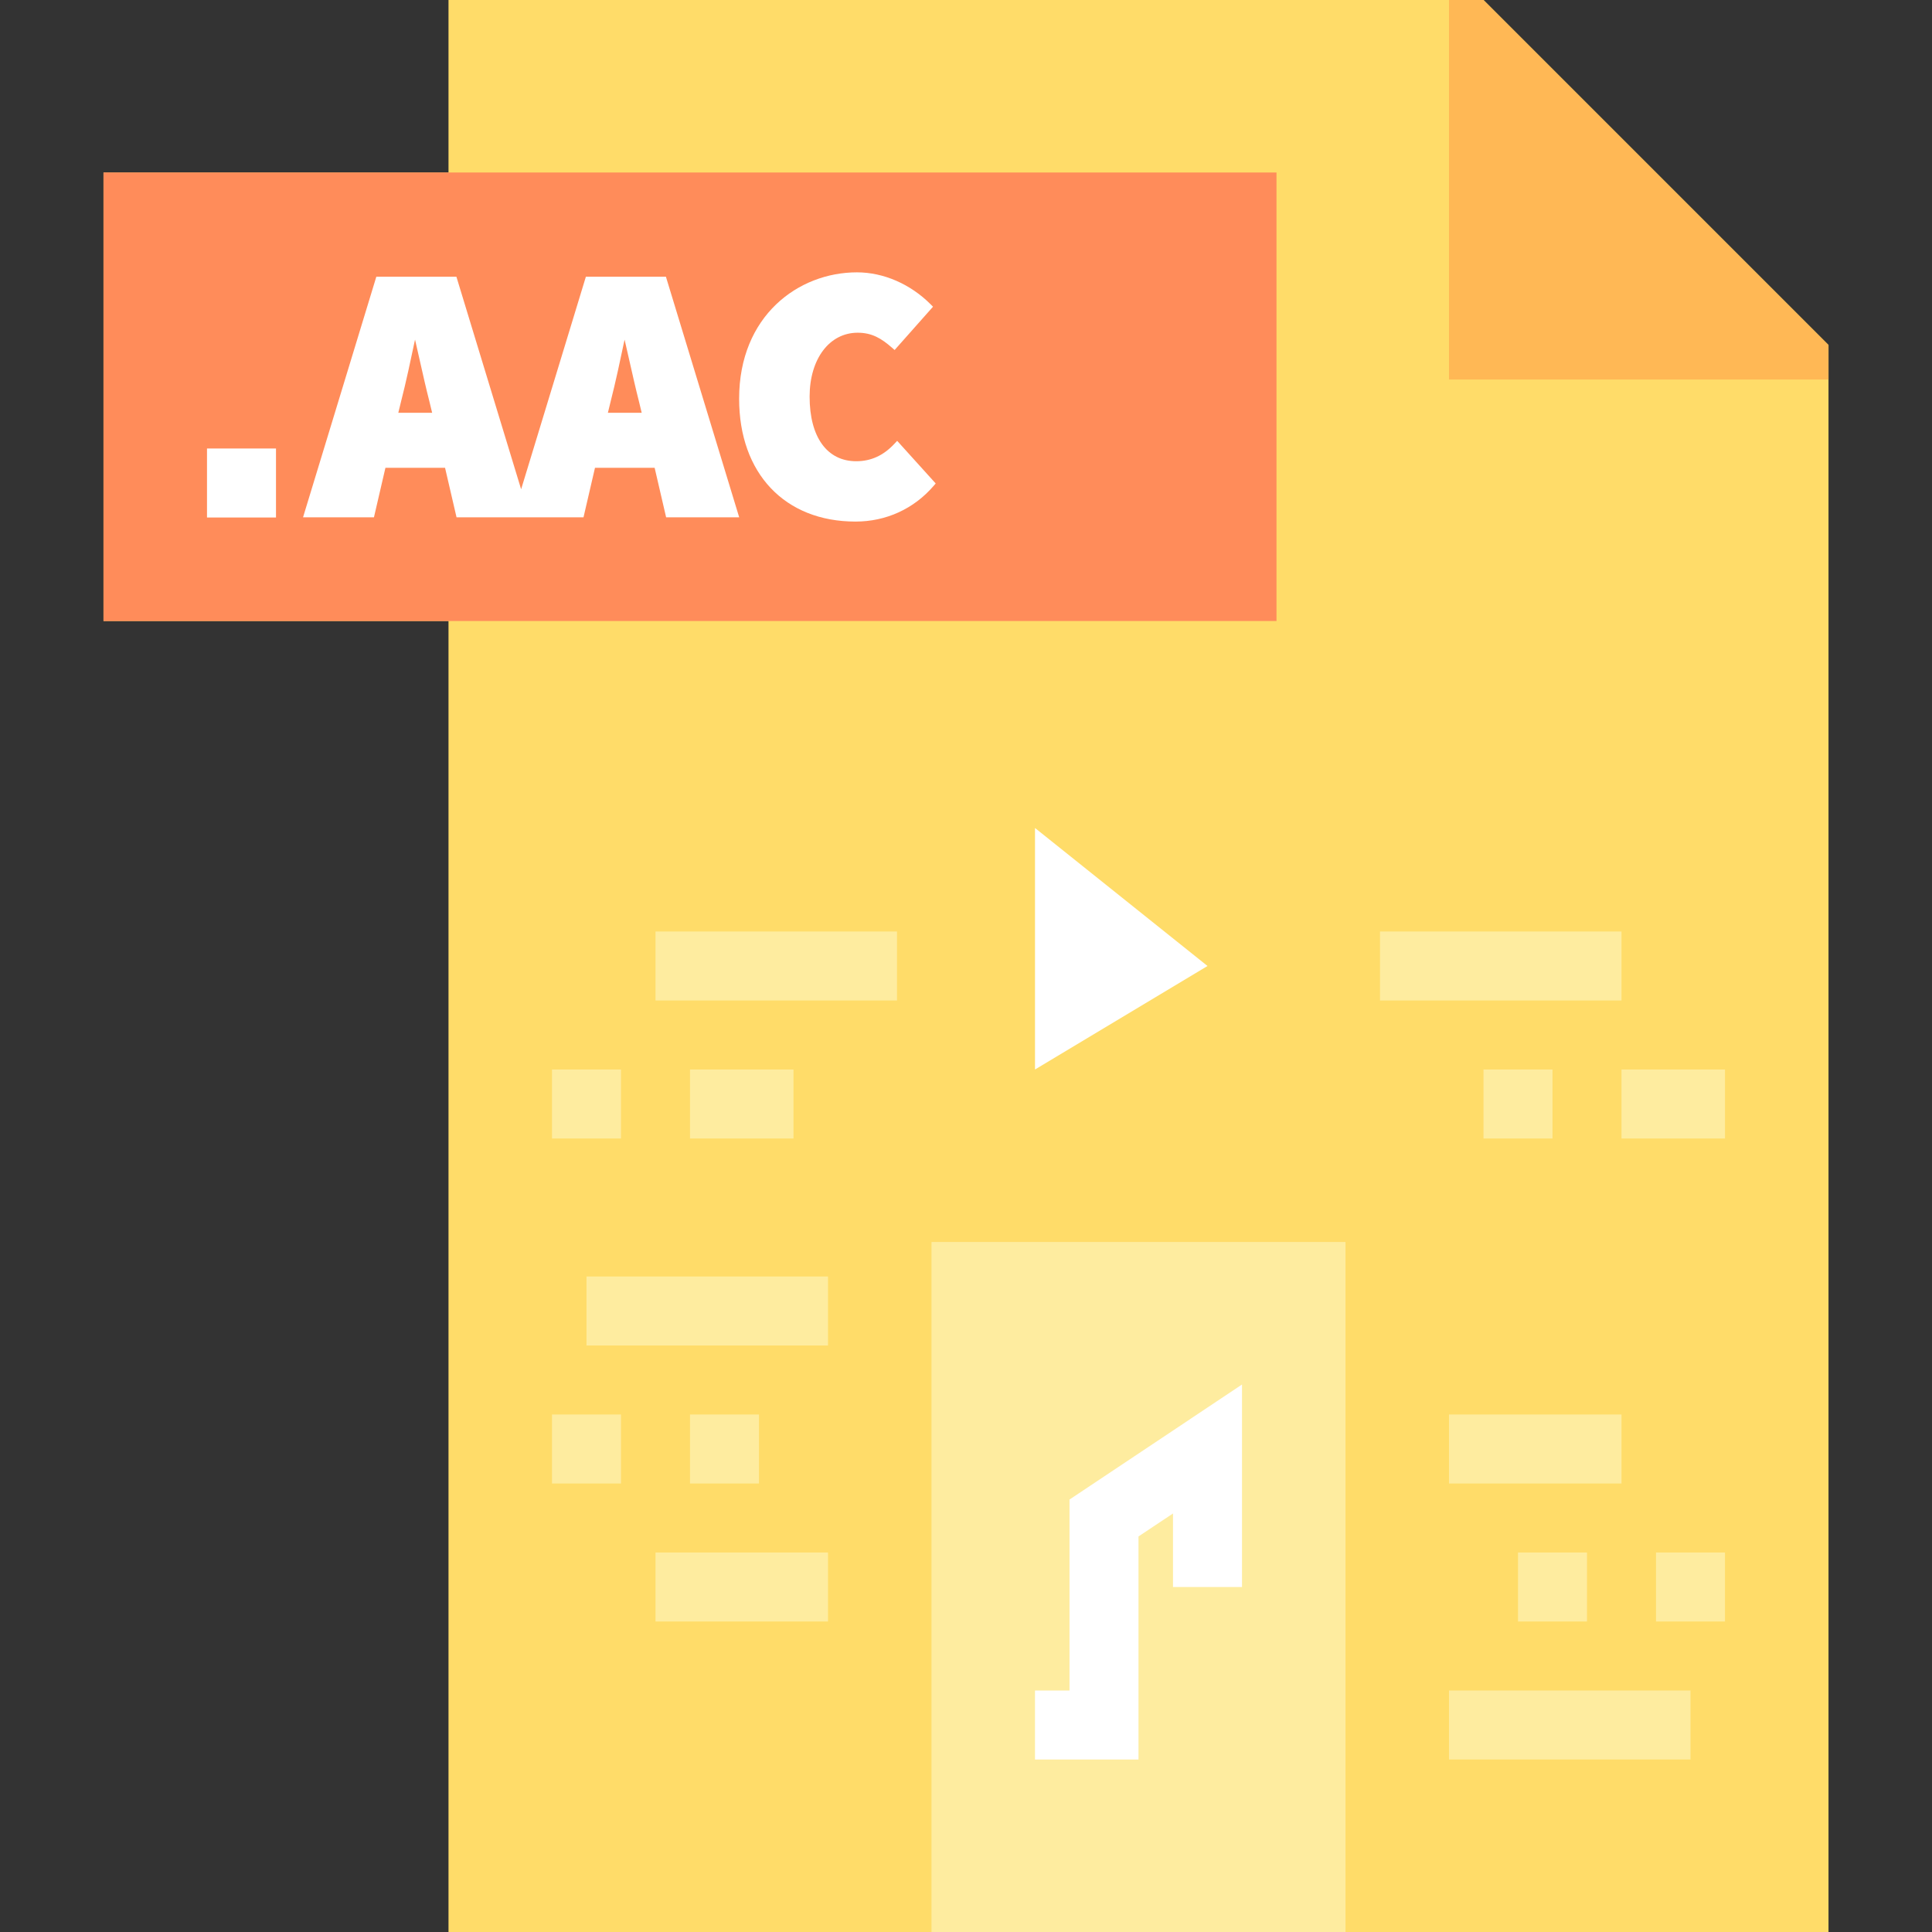 <?xml version="1.0" encoding="iso-8859-1"?>
<!-- Generator: Adobe Illustrator 19.0.0, SVG Export Plug-In . SVG Version: 6.00 Build 0)  -->
<svg version="1.1" id="Capa_1" xmlns="http://www.w3.org/2000/svg" xmlns:xlink="http://www.w3.org/1999/xlink" x="0px" y="0px"
	 viewBox="0 0 448 448" style="enable-background:new 0 0 448 448;" xml:space="preserve">
<rect x="0" y="0" width="448" height="448" fill="#333333" stroke="none"/>
<polygon style="fill:#FFDC69;" points="336,0 104,0 104,8 104,40 24,40 24,144 104,144 104,176 104,448 216,448 312,448 424,448 
	424,88 424,80 344,0 "/>
<rect x="24" y="40" style="fill:#FF8C5A;" width="272" height="104"/>
<rect x="216" y="288" style="fill:#FEEC9F;" width="96" height="160"/>
<polygon style="fill:#FFFFFF;" points="240,248 240,192 280,224 "/>
<polygon style="fill:#FFB855;" points="344,0 336,0 336,88 424,88 424,80 "/>
<g>
	<polygon style="fill:#FFFFFF;" points="264,408 240,408 240,392 248,392 248,347.72 288,321.048 288,368 272,368 272,350.952 
		264,356.28 	"/>
	<rect x="48" y="104" style="fill:#FFFFFF;" width="16" height="16"/>
	<path style="fill:#FFFFFF;" d="M86.712,119.96l2.664-11.488H103.2l2.664,11.488h12.992h3.96h12.488l2.664-11.488H151.8
		l2.664,11.488h16.944l-16.992-55.792h-18.56l-15.016,49.288l-15.008-49.288H87.264L70.6,118.872l-0.328,1.088H86.712z
		 M100.208,95.72H92.36l0.656-2.696c1.112-4.288,2.224-9.552,3.224-14.28c0.376,1.608,0.744,3.272,1.12,4.928
		c0.72,3.2,1.464,6.512,2.192,9.336L100.208,95.72z M148.8,95.72h-7.84l0.656-2.696c1.104-4.288,2.216-9.528,3.216-14.272
		c0.376,1.592,0.744,3.232,1.112,4.88c0.728,3.216,1.472,6.536,2.2,9.376L148.8,95.72z"/>
	<path style="fill:#FFFFFF;" d="M216.976,112.112l-8.936-9.888l-0.624,0.664c-2.544,2.736-5.448,4.064-8.864,4.064
		c-6.776,0-10.816-5.6-10.816-14.984c0-8.72,4.576-14.816,11.144-14.816c3.32,0,5.504,1.328,7.936,3.456l0.632,0.552l8.904-10.04
		l-0.56-0.56c-4.704-4.704-10.928-7.408-17.08-7.408c-13.576,0-27.32,10.072-27.32,29.312c0,17.304,10.592,28.48,26.984,28.48
		c7.096,0,13.528-2.944,18.128-8.288L216.976,112.112z"/>
</g>
<g>
	<rect x="336" y="328" style="fill:#FEEC9F;" width="40" height="16"/>
	<rect x="352" y="360" style="fill:#FEEC9F;" width="16" height="16"/>
	<rect x="384" y="360" style="fill:#FEEC9F;" width="16" height="16"/>
	<rect x="336" y="392" style="fill:#FEEC9F;" width="56" height="16"/>
	<rect x="152" y="360" style="fill:#FEEC9F;" width="40" height="16"/>
	<rect x="160" y="328" style="fill:#FEEC9F;" width="16" height="16"/>
	<rect x="128" y="328" style="fill:#FEEC9F;" width="16" height="16"/>
	<rect x="136" y="296" style="fill:#FEEC9F;" width="56" height="16"/>
	<rect x="320" y="216" style="fill:#FEEC9F;" width="56" height="16"/>
	<rect x="152" y="216" style="fill:#FEEC9F;" width="56" height="16"/>
	<rect x="344" y="248" style="fill:#FEEC9F;" width="16" height="16"/>
	<rect x="376" y="248" style="fill:#FEEC9F;" width="24" height="16"/>
	<rect x="128" y="248" style="fill:#FEEC9F;" width="16" height="16"/>
	<rect x="160" y="248" style="fill:#FEEC9F;" width="24" height="16"/>
</g>
<g>
</g>
<g>
</g>
<g>
</g>
<g>
</g>
<g>
</g>
<g>
</g>
<g>
</g>
<g>
</g>
<g>
</g>
<g>
</g>
<g>
</g>
<g>
</g>
<g>
</g>
<g>
</g>
<g>
</g>
</svg>

